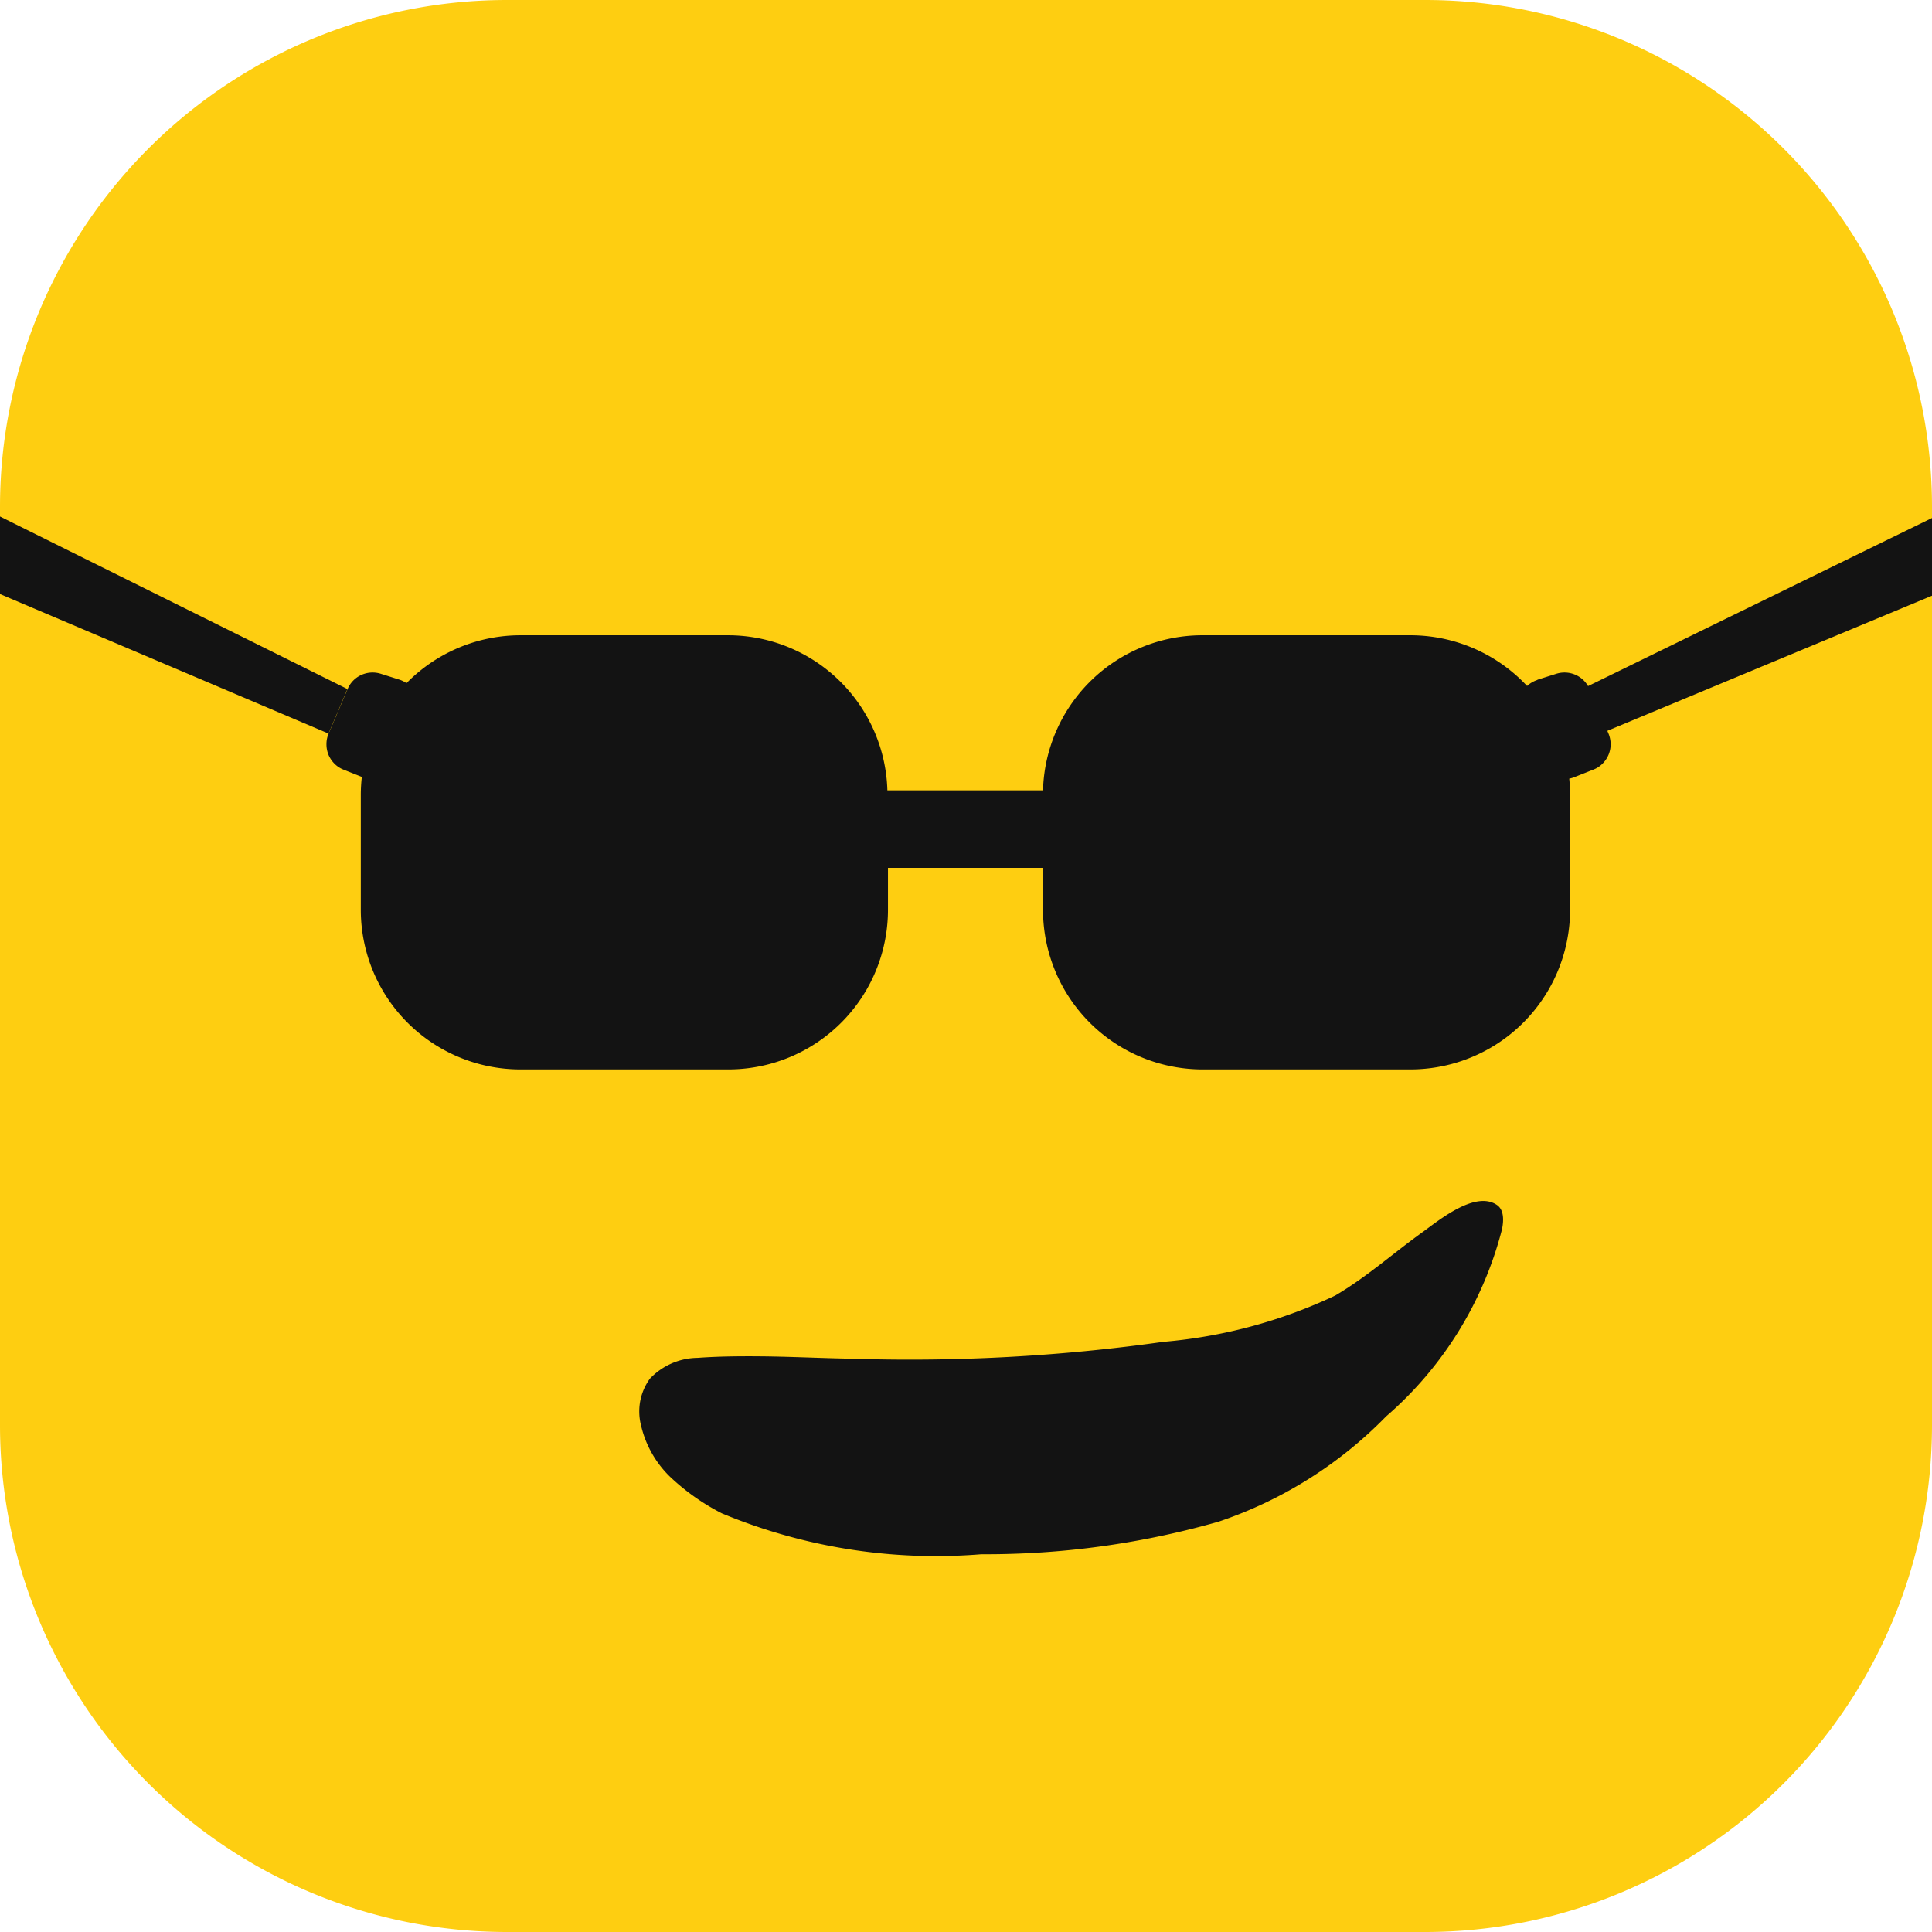 <svg xmlns="http://www.w3.org/2000/svg" width="36" height="36" viewBox="0 0 36 36">
  <g id="Group_52984" data-name="Group 52984" transform="translate(-292 -213)">
    <path id="Path_560067" data-name="Path 560067" d="M331.555,417H314.447A9.447,9.447,0,0,1,305,407.555v-17.11A9.447,9.447,0,0,1,314.447,381h17.108A9.445,9.445,0,0,1,341,390.445v17.11A9.445,9.445,0,0,1,331.555,417Z" transform="translate(-13 -168)" fill="#fece11"/>
    <path id="Path_560068" data-name="Path 560068" d="M331.276,392.837h-3.87a2.972,2.972,0,0,0-2.971,2.889h-2.9a2.973,2.973,0,0,0-2.971-2.889H314.7a2.977,2.977,0,0,0-2.977,2.978v2.135a2.974,2.974,0,0,0,2.977,2.977h3.869a2.974,2.974,0,0,0,2.977-2.977v-.779h2.889v.779a2.974,2.974,0,0,0,2.977,2.977h3.867a2.977,2.977,0,0,0,2.977-2.977v-2.135a2.977,2.977,0,0,0-2.977-2.978Z" transform="translate(-13 -168)" fill="#131313"/>
    <path id="Path_560069" data-name="Path 560069" d="M312.448,393.666l-.352-.111a.509.509,0,0,0-.366.023.5.5,0,0,0-.254.264l-.352.825a.494.494,0,0,0-.041.2.518.518,0,0,0,.039.2.532.532,0,0,0,.114.167.5.5,0,0,0,.17.109l.358.142a.511.511,0,0,0,.388-.008.506.506,0,0,0,.27-.277l.345-.855a.509.509,0,0,0-.013-.407.523.523,0,0,0-.125-.166A.516.516,0,0,0,312.448,393.666Z" transform="translate(-13 -168)" fill="#131313"/>
    <path id="Path_560070" data-name="Path 560070" d="M333.647,393.666l.352-.111a.509.509,0,0,1,.366.023.5.5,0,0,1,.254.264l.352.825a.531.531,0,0,1,.041.2.509.509,0,0,1-.154.365.476.476,0,0,1-.17.109l-.358.142a.51.51,0,0,1-.657-.285l-.346-.855a.513.513,0,0,1-.036-.205.5.5,0,0,1,.049-.2.513.513,0,0,1,.307-.268Z" transform="translate(-13 -168)" fill="#131313"/>
    <path id="Path_560071" data-name="Path 560071" d="M311.474,393.84,305,390.624v1.445l6.122,2.6Z" transform="translate(-13 -168)" fill="#131313"/>
    <path id="Path_560072" data-name="Path 560072" d="M334.476,393.84,341,390.652V392.1l-6.171,2.568Z" transform="translate(-13 -168)" fill="#131313"/>
    <path id="Path_560073" data-name="Path 560073" d="M319.233,406.274c.555.007,1.111.035,1.653.044a33.806,33.806,0,0,0,5.793-.315,9.348,9.348,0,0,0,3.2-.862c.586-.343,1.086-.794,1.635-1.187.3-.217.978-.777,1.38-.5.132.091.126.286.095.445a6.871,6.871,0,0,1-2.161,3.494,7.854,7.854,0,0,1-3.119,1.96,15.786,15.786,0,0,1-4.423.608,10.391,10.391,0,0,1-4.835-.762,4.148,4.148,0,0,1-.97-.686,1.944,1.944,0,0,1-.532-.935,1.061,1.061,0,0,1-.021-.462,1.043,1.043,0,0,1,.182-.426,1.241,1.241,0,0,1,.887-.388C318.4,406.272,318.824,406.27,319.233,406.274Z" transform="translate(-13 -168)" fill="#131313"/>
  </g>
</svg>
